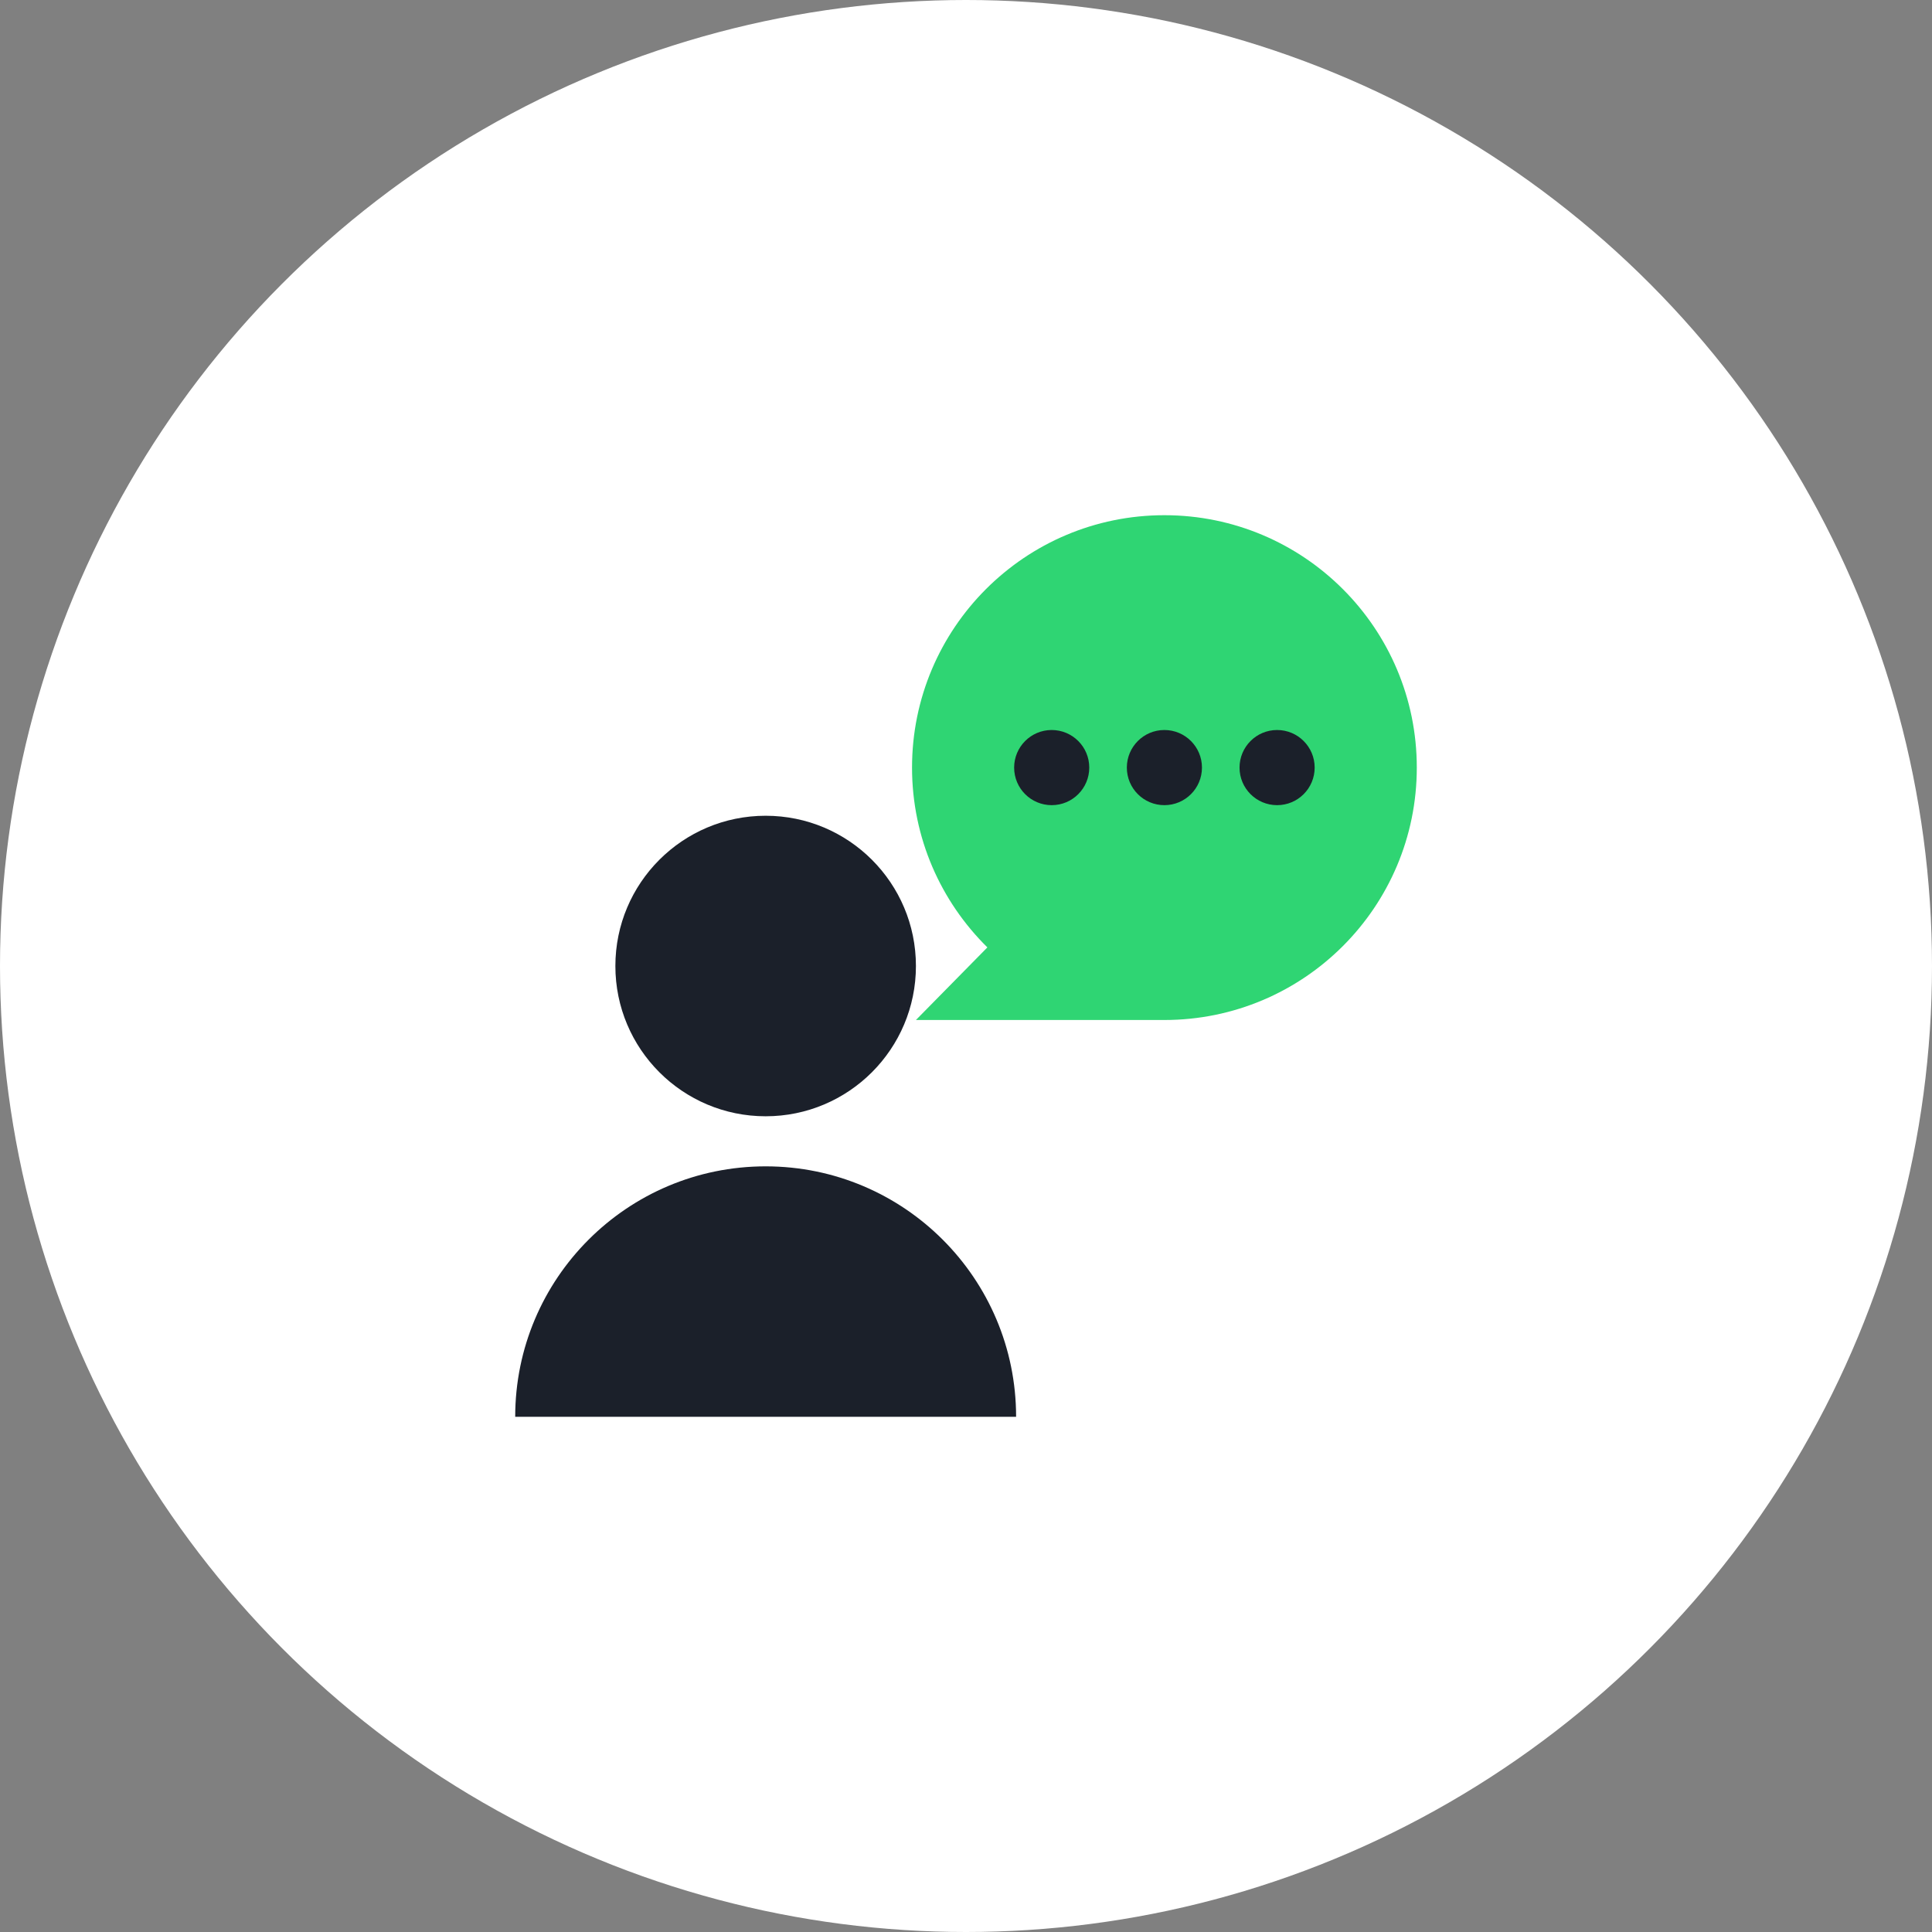 
<svg width="60px" height="60px" viewBox="0 0 60 60" version="1.1" xmlns="http://www.w3.org/2000/svg" xmlns:xlink="http://www.w3.org/1999/xlink">
    <rect x="0" y="0" width="60" height="60" fill="#808080" stroke="none"/>
    <g id="Desktop" stroke="none" stroke-width="1" fill="none" fill-rule="evenodd">
        <g id="Platform/Governance" transform="translate(-608, -2418)">
            <g id="ROI" transform="translate(0, 2298)">
                <g id="content" transform="translate(424, 120)">
                    <g id="roi">
                        <g id="icon" transform="translate(184, 0)">
                            <circle id="Oval" fill="#FFFFFF" cx="30" cy="30" r="30"></circle>
                            <g id="Icon/Light/User-Feedback" transform="translate(16, 16)">
                                <path d="M20.161,0 C15.833,0 12.324,3.51 12.324,7.838 C12.324,10.024 13.221,12 14.664,13.422 L12.445,15.677 L20.161,15.677 C24.491,15.677 28,12.168 28,7.838 C28,3.51 24.491,0 20.161,0" id="Fill-4" fill="#2FD573"></path>
                                <path d="M7.778,20.222 C3.482,20.222 -0,23.704 -0,28 L15.556,28 C15.556,23.704 12.074,20.222 7.778,20.222 M12.445,14 C12.445,16.578 10.355,18.667 7.778,18.667 C5.201,18.667 3.111,16.578 3.111,14 C3.111,11.422 5.201,9.334 7.778,9.334 C10.355,9.334 12.445,11.422 12.445,14" id="Fill-1" fill="#1B202A"></path>
                                <path d="M16.661,6.671 C17.306,6.671 17.828,7.194 17.828,7.838 C17.828,8.483 17.306,9.005 16.661,9.005 C16.017,9.005 15.495,8.483 15.495,7.838 C15.495,7.194 16.017,6.671 16.661,6.671 Z M20.161,6.671 C20.806,6.671 21.328,7.194 21.328,7.838 C21.328,8.483 20.806,9.005 20.161,9.005 C19.517,9.005 18.995,8.483 18.995,7.838 C18.995,7.194 19.517,6.671 20.161,6.671 Z M23.661,6.671 C24.306,6.671 24.828,7.194 24.828,7.838 C24.828,8.483 24.306,9.005 23.661,9.005 C23.017,9.005 22.495,8.483 22.495,7.838 C22.495,7.194 23.017,6.671 23.661,6.671 Z" id="Combined-Shape" fill="#1B202A"></path>
                            </g>
                        </g>
                    </g>
                </g>
            </g>
        </g>
    </g>
</svg>